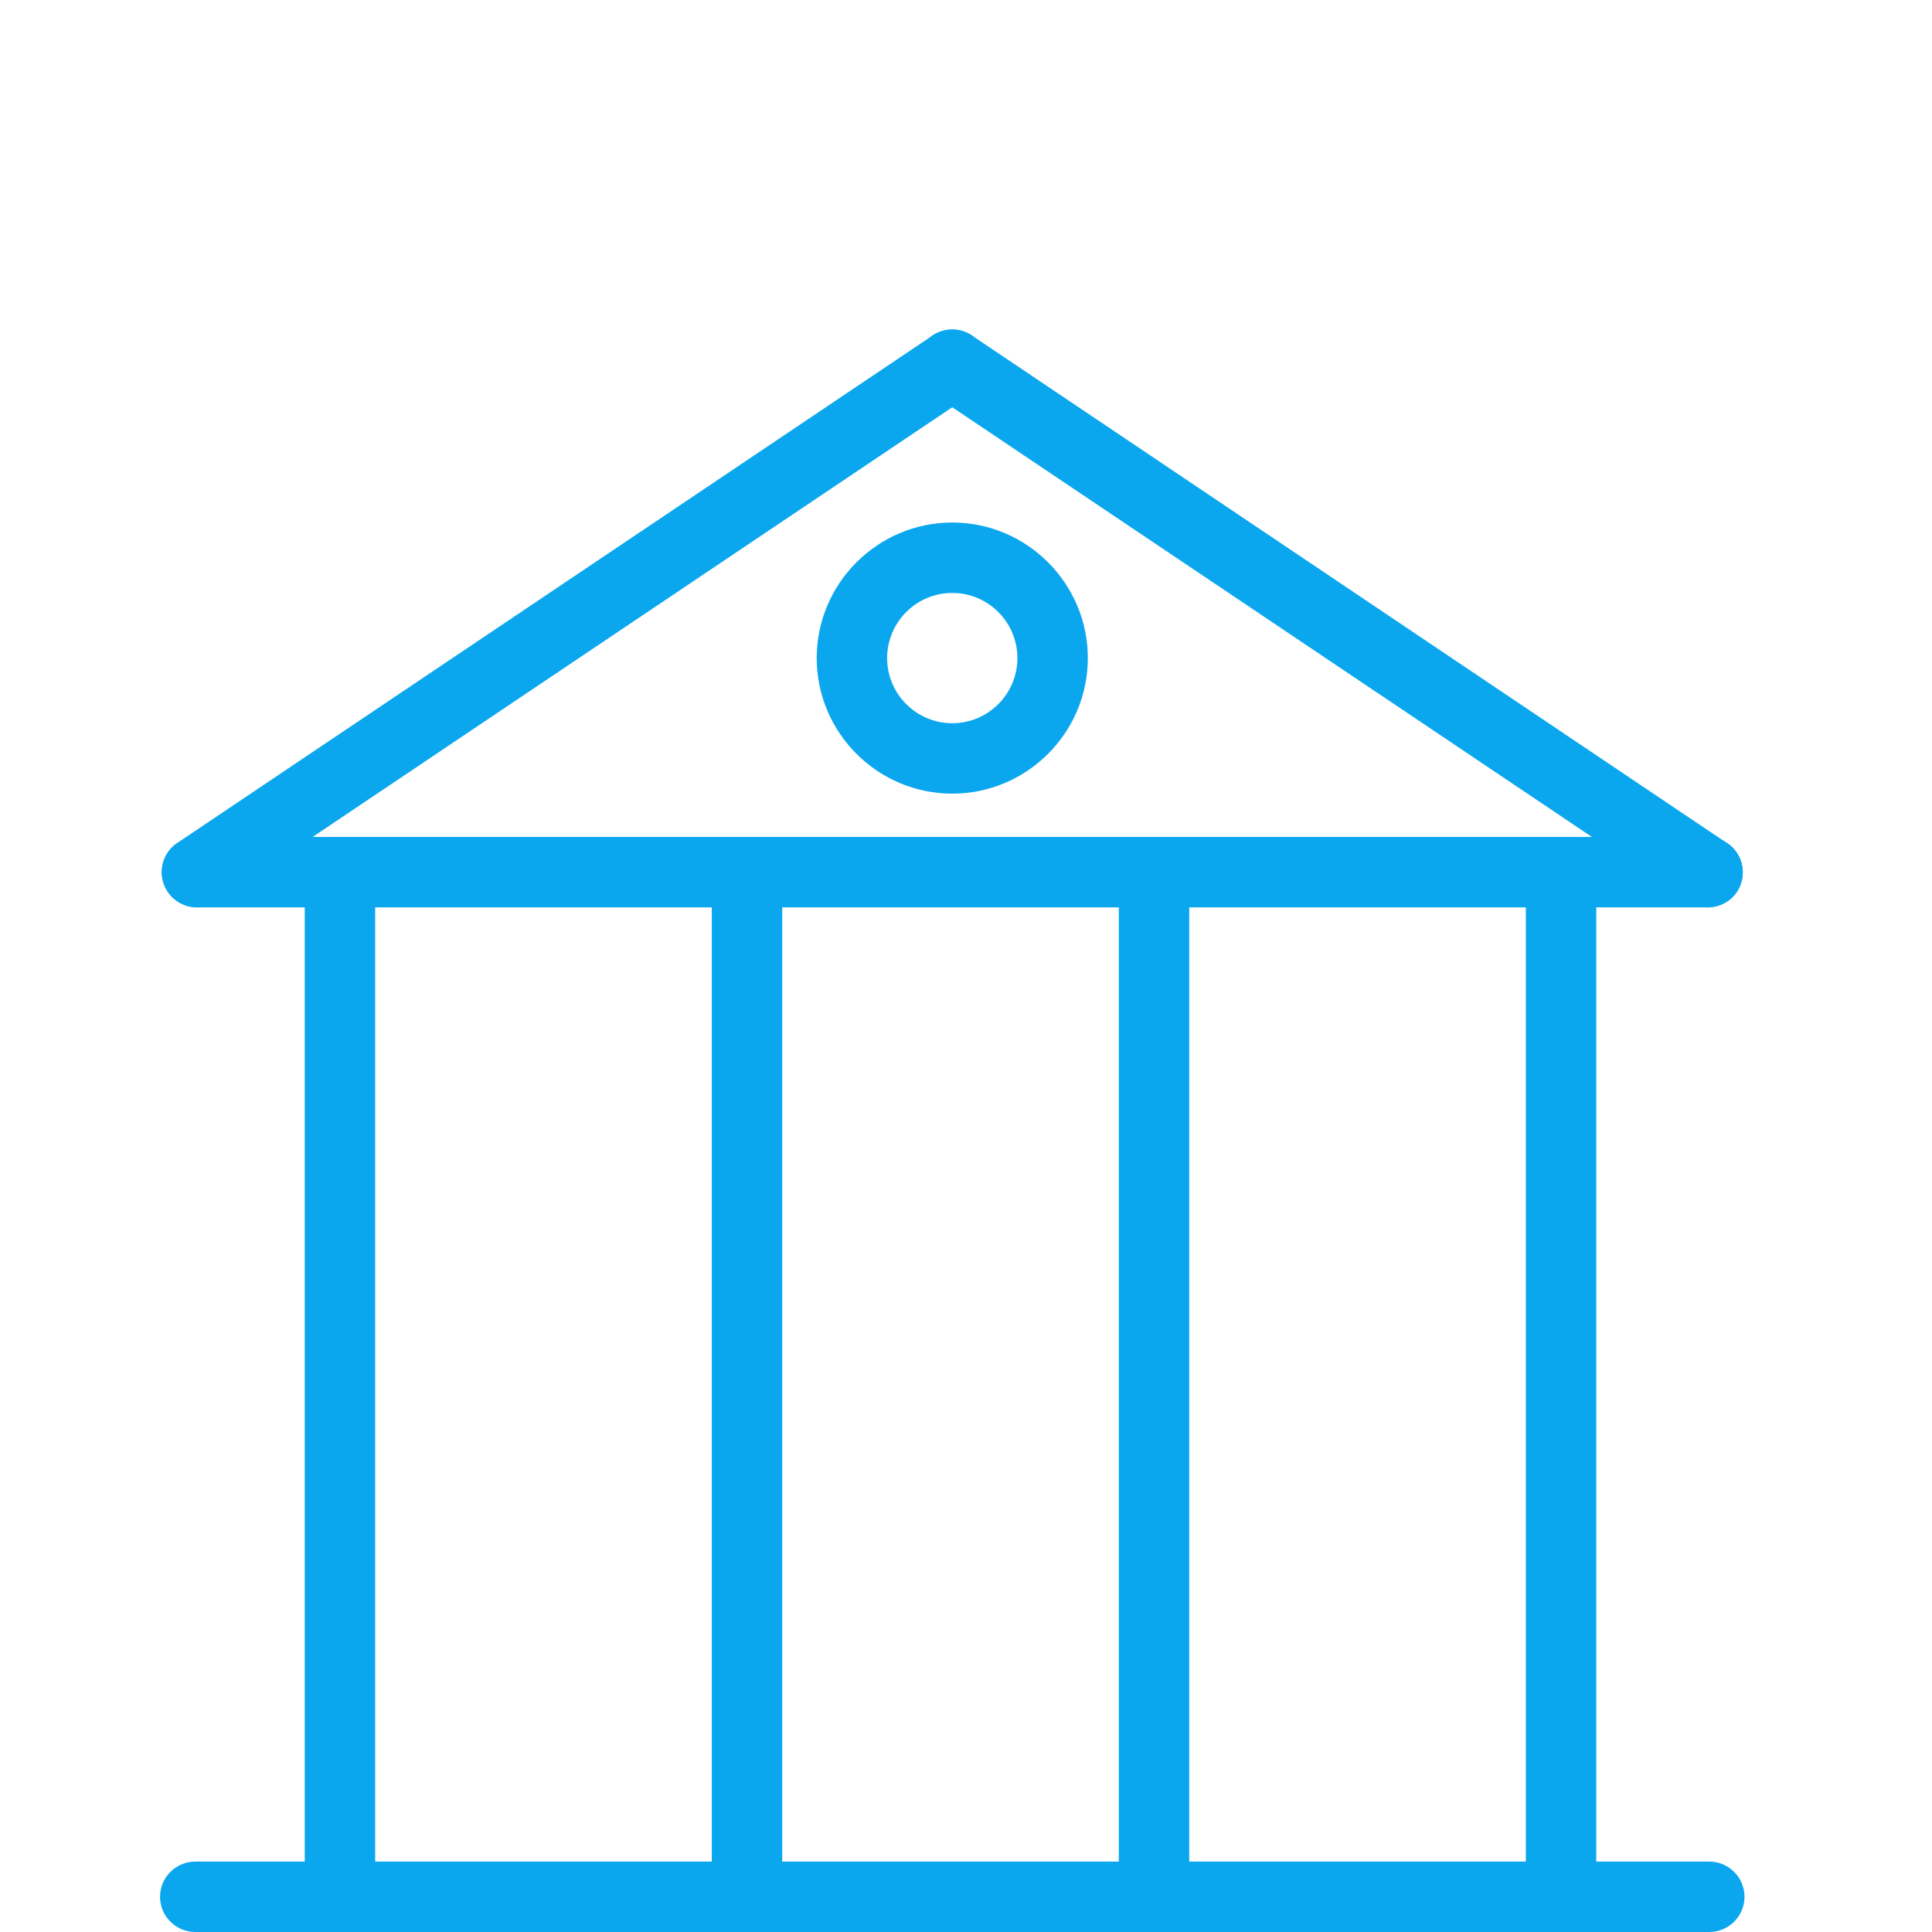 <svg t="1681265771935" class="icon" viewBox="0 0 1024 1024" version="1.1" xmlns="http://www.w3.org/2000/svg" p-id="12459" width="500" height="500"><path d="M905.961 1024h-802.479c-10.264 0-18.662-8.398-18.662-18.662s8.398-18.662 18.662-18.662h802.479c10.264 0 18.662 8.398 18.662 18.662s-8.398 18.662-18.662 18.662zM905.028 480.927h-800.612c-10.264 0-18.662-8.398-18.662-18.662s8.398-18.662 18.662-18.662h800.612c10.264 0 18.662 8.398 18.662 18.662s-8.398 18.662-18.662 18.662z" fill="#0aa7ef" p-id="12460"></path><path d="M104.416 480.927c-5.972 0-11.944-2.986-15.49-8.211a18.644 18.644 0 0 1 5.039-25.941L494.271 177.852a18.644 18.644 0 0 1 25.941 5.039 18.644 18.644 0 0 1-5.039 25.941L114.866 477.755c-3.173 2.239-6.905 3.173-10.451 3.173z" fill="#0aa7ef" p-id="12461"></path><path d="M905.028 480.927c-3.546 0-7.278-1.12-10.451-3.173L494.271 208.831a18.644 18.644 0 0 1-5.039-25.941c5.785-8.585 17.356-10.824 25.941-5.039l400.306 269.11c8.585 5.785 10.824 17.356 5.039 25.941-3.546 5.225-9.518 8.025-15.49 8.025zM180.184 1024c-10.264 0-18.662-8.398-18.662-18.662V462.825c0-10.264 8.398-18.662 18.662-18.662s18.662 8.398 18.662 18.662v542.513c0 10.451-8.398 18.662-18.662 18.662zM395.921 1024c-10.264 0-18.662-8.398-18.662-18.662V462.825c0-10.264 8.398-18.662 18.662-18.662s18.662 8.398 18.662 18.662v542.513c0 10.451-8.398 18.662-18.662 18.662zM827.393 1024c-10.264 0-18.662-8.398-18.662-18.662V462.825c0-10.264 8.398-18.662 18.662-18.662s18.662 8.398 18.662 18.662v542.513c0 10.451-8.398 18.662-18.662 18.662zM611.657 1024c-10.264 0-18.662-8.398-18.662-18.662V462.825c0-10.264 8.398-18.662 18.662-18.662s18.662 8.398 18.662 18.662v542.513c0 10.451-8.398 18.662-18.662 18.662z" fill="#0aa7ef" p-id="12462"></path><path d="M504.722 420.648c-39.564 0-71.85-32.286-71.85-71.85s32.286-71.85 71.85-71.85 71.85 32.286 71.85 71.85-32.286 71.85-71.85 71.85z m0-106.375c-19.036 0-34.525 15.49-34.525 34.525s15.49 34.525 34.525 34.525 34.525-15.49 34.525-34.525-15.49-34.525-34.525-34.525z" fill="#0aa7ef" p-id="12463"></path></svg>